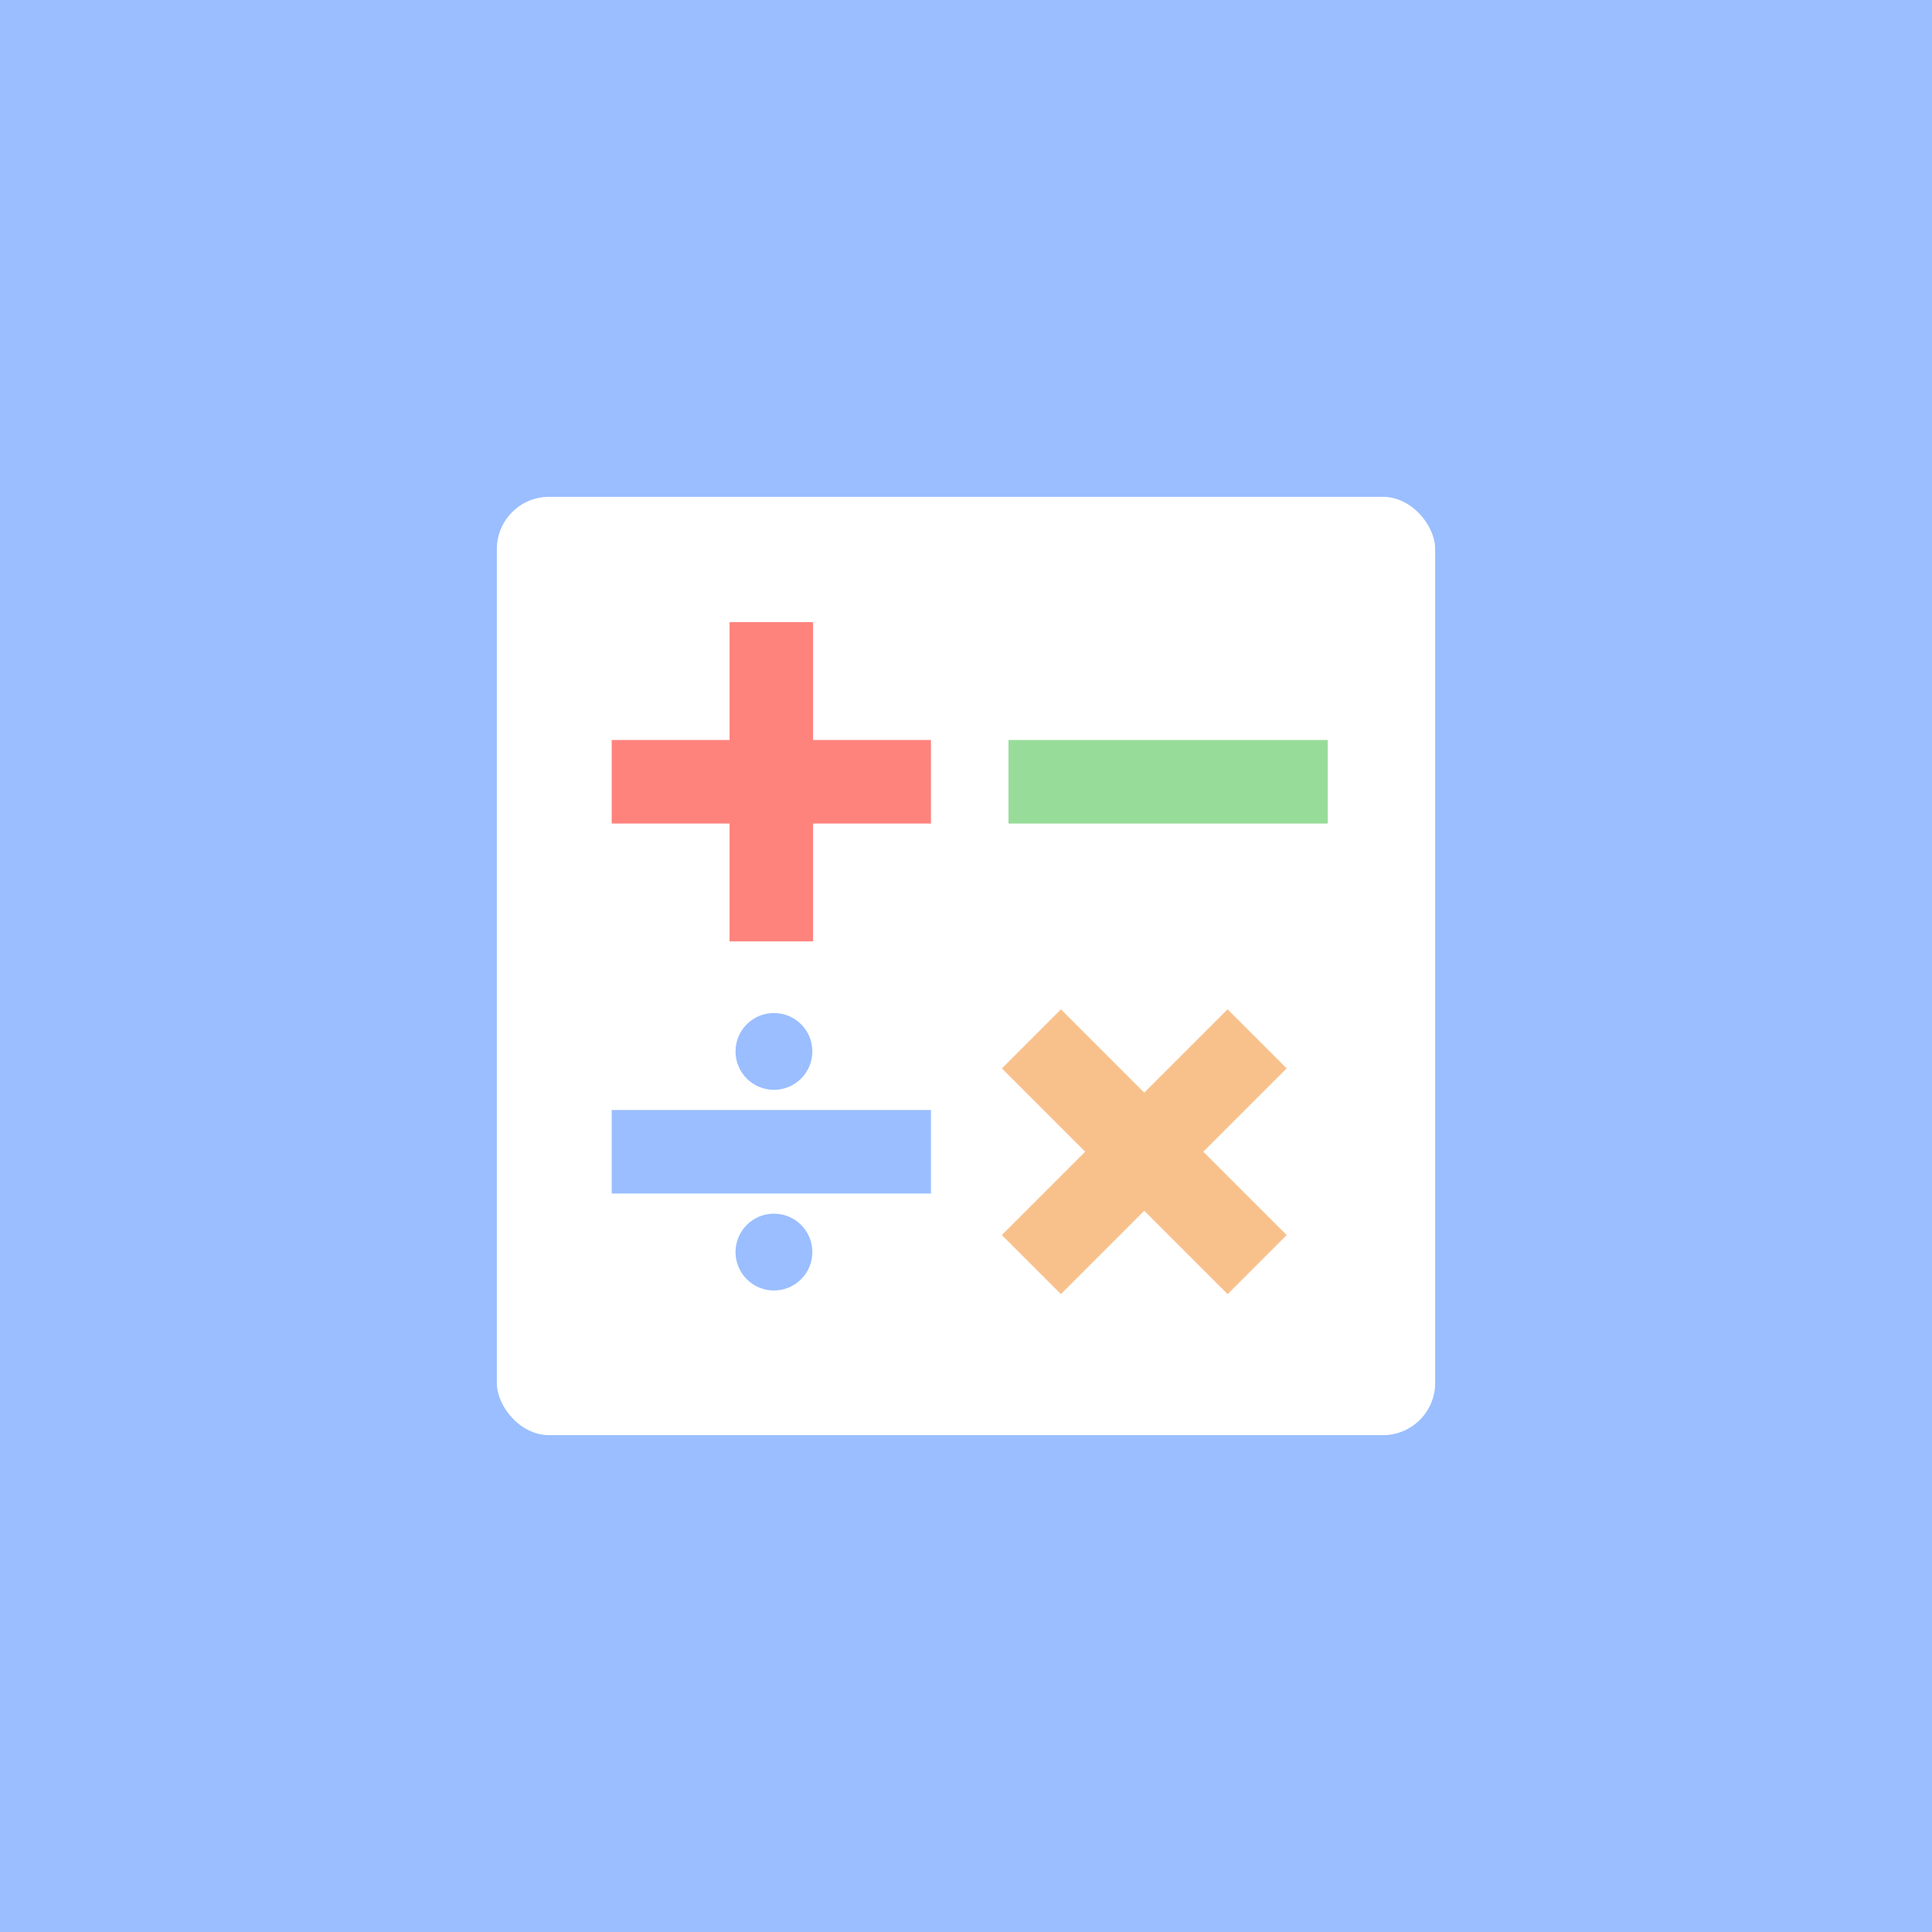 <?xml version="1.0" encoding="UTF-8"?>
<svg version="1.1" viewBox="0 0 192 192" xml:space="preserve" xmlns="http://www.w3.org/2000/svg">
  <rect class="a" width="100%" height="100%" fill="#9abeff" />
  <rect x="49.375" y="49.375" width="93.25" height="93.25" ry="5.189" fill="#fff" stroke-linecap="round"
    stroke-linejoin="round" stroke-width="2.372" />
  <rect x="72.502" y="61.828" width="8.302" height="31.726" ry="0" fill="#ff837d" stroke-linecap="round"
    stroke-linejoin="round" stroke-width="2.372" />
  <rect transform="rotate(90)" x="73.54" y="-92.516" width="8.302" height="31.726" ry="0" fill="#ff837d"
    stroke-linecap="round" stroke-linejoin="round" stroke-width="2.372" />
  <rect transform="rotate(90)" x="73.54" y="-131.95" width="8.302" height="31.726" ry="0" fill="#98dc9a"
    stroke-linecap="round" stroke-linejoin="round" stroke-width="2.372" />
  <rect transform="rotate(90)" x="110.31" y="-92.516" width="8.302" height="31.726" ry="0" fill="#9abeff"
    stroke-linecap="round" stroke-linejoin="round" stroke-width="2.372" />
  <rect transform="rotate(135)" x="-3.627" y="-177.21" width="8.302" height="31.726" ry="0" fill="#f8c18c"
    stroke-linecap="round" stroke-linejoin="round" stroke-width="2.372" />
  <rect transform="rotate(225)" x="-165.49" y="-16.387" width="8.302" height="31.726" ry="0" fill="#f8c18c"
    stroke-linecap="round" stroke-linejoin="round" stroke-width="2.372" />
  <circle cx="76.913" cy="104.49" r="3.817" fill="#9abeff" stroke-linecap="round" stroke-linejoin="round"
    stroke-width="2.599" />
  <circle cx="76.913" cy="124.43" r="3.817" fill="#9abeff" stroke-linecap="round" stroke-linejoin="round"
    stroke-width="2.599" />
</svg>
